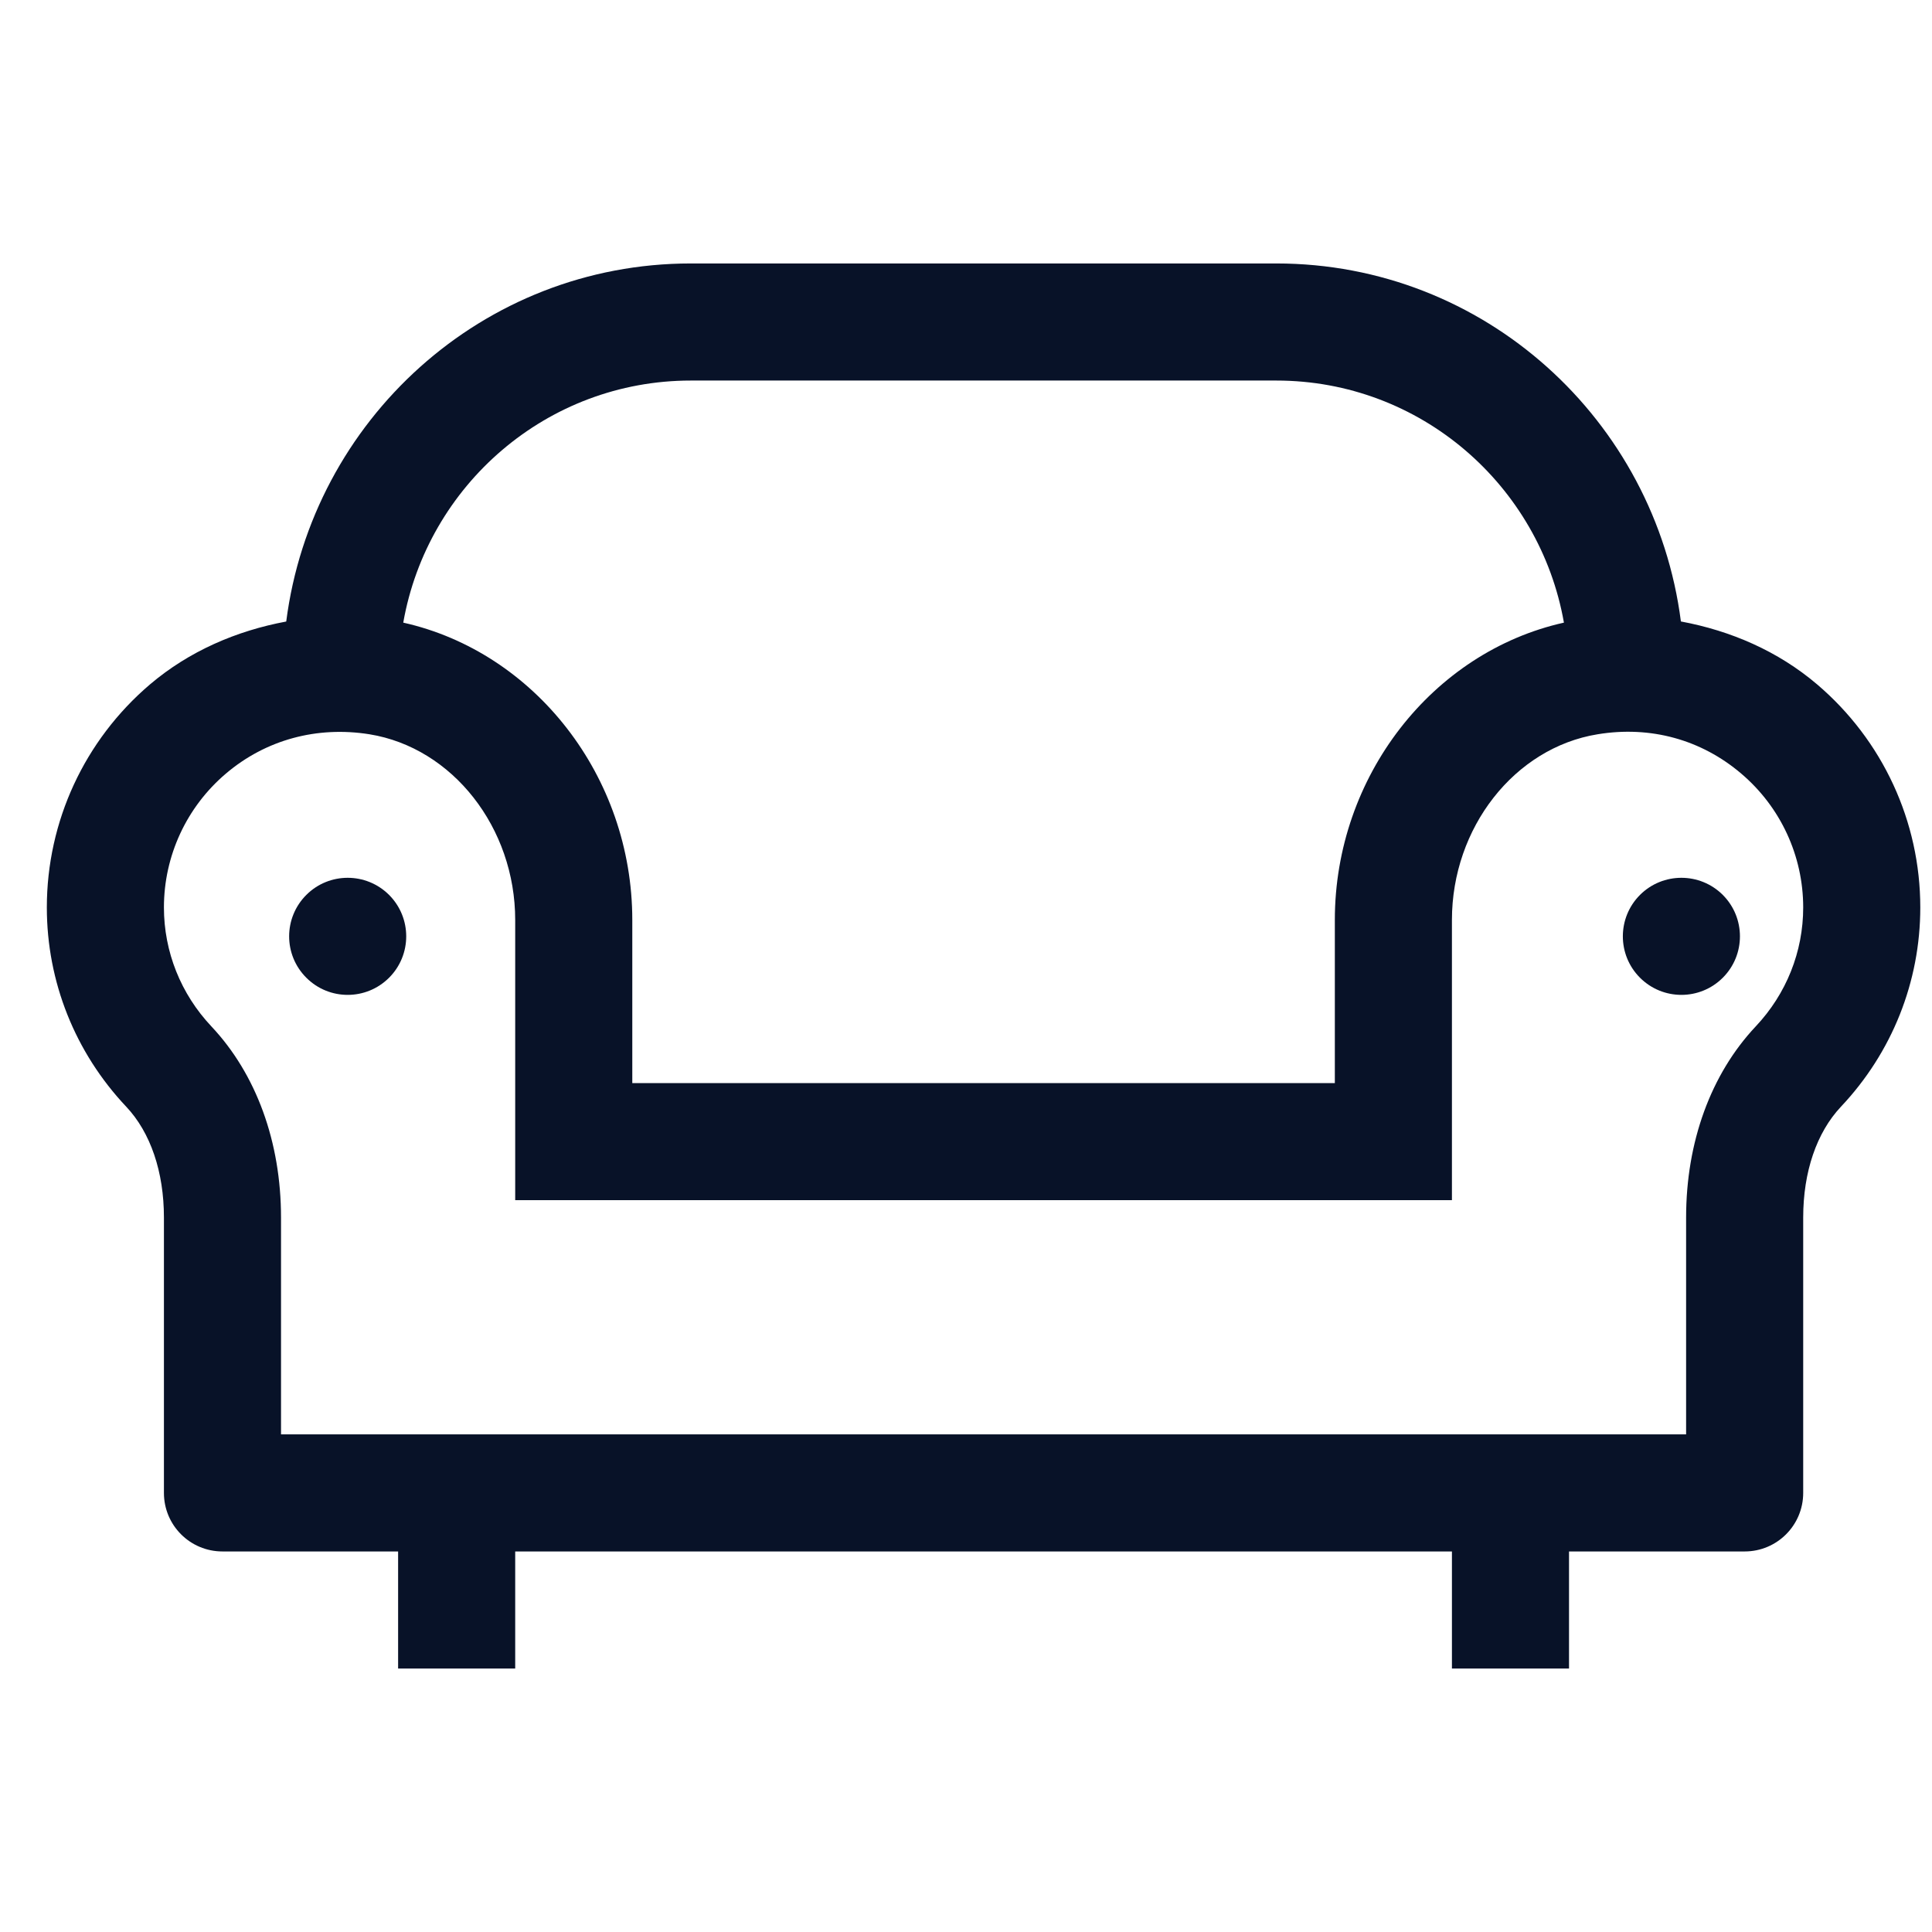 <svg width="33" height="33" viewBox="0 0 33 33" fill="none" xmlns="http://www.w3.org/2000/svg">
<g clip-path="url(#clip0_304:2088)">
<path d="M31.038 11.69C30.368 11.12 29.561 10.773 28.711 10.615C28.27 7.176 25.356 4.5 21.8 4.5H11.8C8.243 4.5 5.33 7.177 4.889 10.616C4.04 10.774 3.232 11.121 2.562 11.69C1.443 12.643 0.8 14.031 0.8 15.5C0.8 16.768 1.282 17.977 2.156 18.903C2.572 19.345 2.8 20.017 2.8 20.796V25.5C2.8 26.053 3.247 26.5 3.8 26.5H6.8V28.5H8.8V26.5H24.8V28.5H26.8V26.5H29.8C30.353 26.5 30.8 26.053 30.8 25.5V20.796C30.8 20.017 31.029 19.345 31.445 18.903C32.319 17.977 32.8 16.768 32.8 15.5C32.8 14.031 32.157 12.643 31.038 11.69ZM11.8 6.5H21.8C24.261 6.5 26.3 8.29 26.713 10.635C24.468 11.136 22.8 13.261 22.8 15.714V18.5H10.8V15.714C10.8 13.261 9.132 11.137 6.888 10.635C7.3 8.291 9.339 6.5 11.8 6.5ZM29.989 17.532C29.223 18.346 28.8 19.505 28.8 20.796V24.5H4.8V20.796C4.8 19.505 4.377 18.346 3.611 17.532C3.088 16.977 2.8 16.256 2.8 15.5C2.8 14.619 3.186 13.785 3.858 13.214C4.54 12.634 5.415 12.399 6.311 12.542C7.73 12.772 8.8 14.137 8.8 15.714V18.5V20.5H24.8V18.5V15.714C24.8 14.137 25.87 12.772 27.288 12.542C28.191 12.393 29.059 12.632 29.742 13.214C30.414 13.785 30.8 14.619 30.8 15.5C30.8 16.256 30.512 16.977 29.989 17.532Z" fill="#081228"/>
<path d="M29.427 15.286C29.817 15.677 29.817 16.31 29.427 16.7C29.036 17.091 28.403 17.091 28.012 16.7C27.622 16.31 27.622 15.677 28.012 15.286C28.403 14.896 29.036 14.896 29.427 15.286Z" fill="#081228"/>
<path d="M6.646 15.286C7.036 15.677 7.036 16.31 6.646 16.7C6.255 17.091 5.622 17.091 5.232 16.7C4.841 16.31 4.841 15.677 5.232 15.286C5.622 14.896 6.255 14.896 6.646 15.286Z" fill="#081228"/>
</g>
<defs>
<clipPath id="clip0_304:2088">
<rect width="32" height="32" fill="white" transform="translate(0.8 0.5)"/>
</clipPath>
</defs>
</svg>
